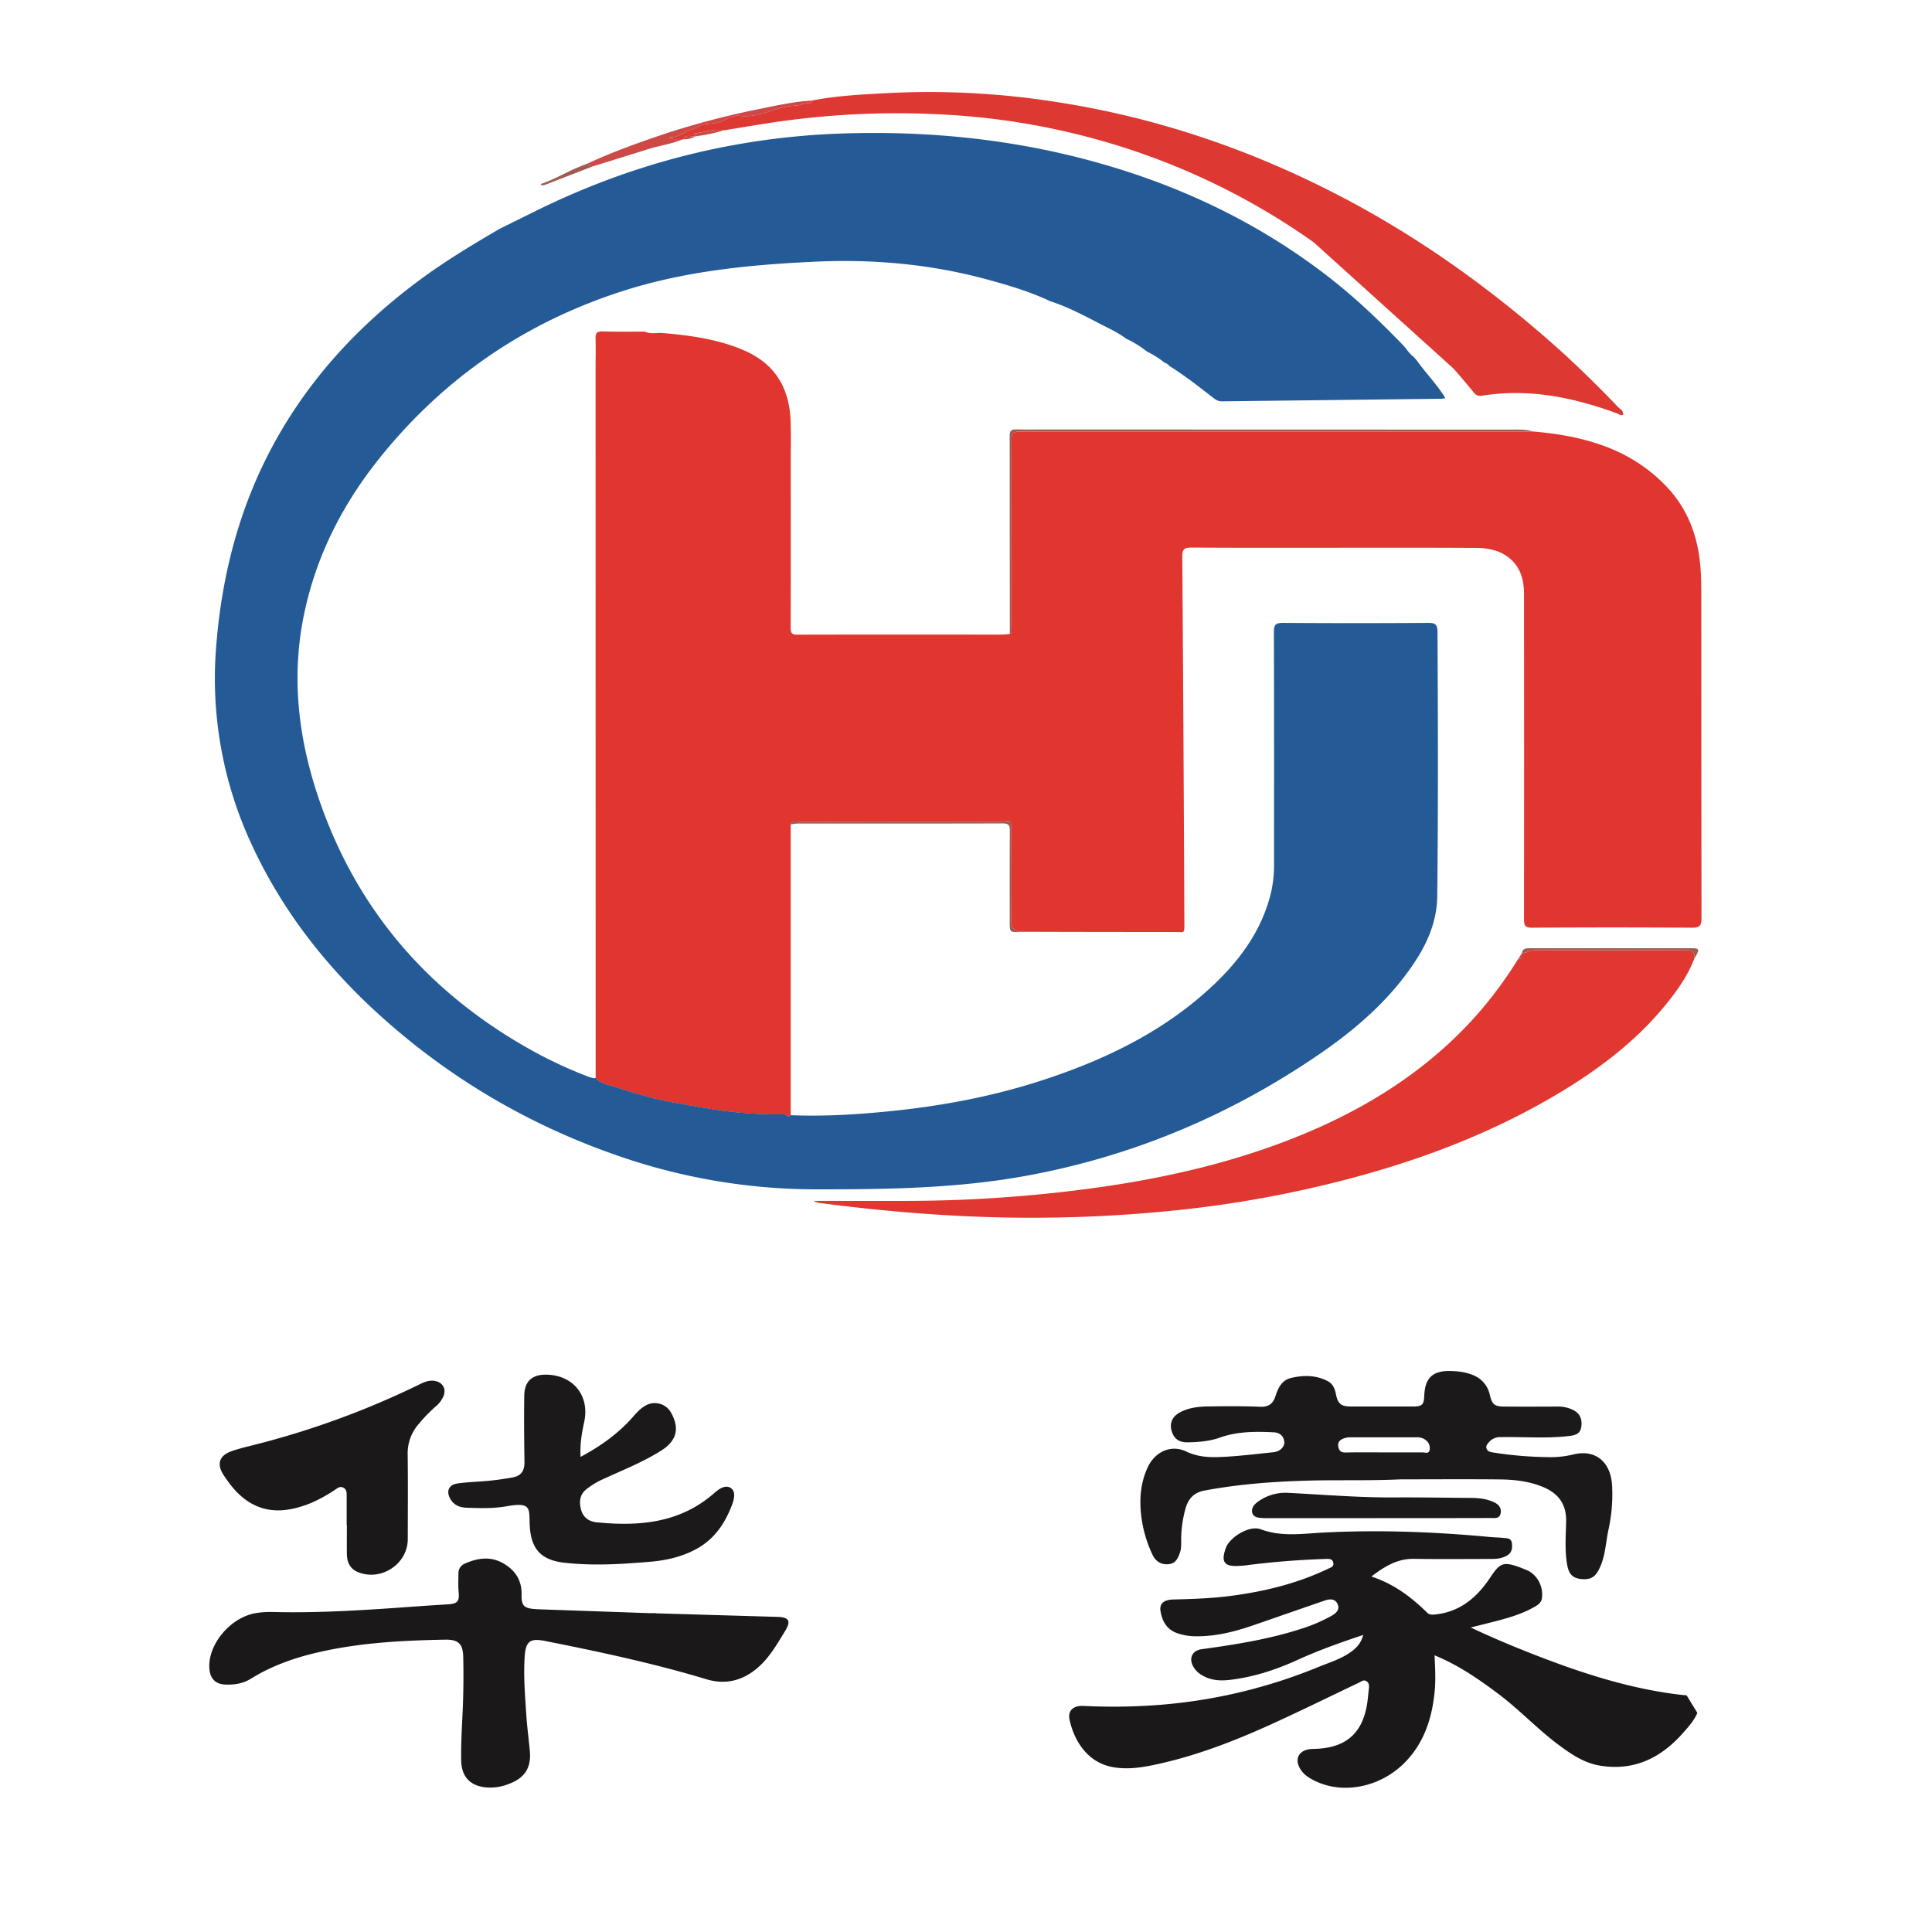 <svg id="图层_1" data-name="图层 1" xmlns="http://www.w3.org/2000/svg" viewBox="0 0 1296 1296"><defs><style>.cls-1{fill:#e1352f;}.cls-2{fill:#245b97;}.cls-3{fill:#1b1819;}.cls-4{fill:#e03731;}.cls-5{fill:#de3833;}.cls-6{fill:#1b191a;}.cls-7{fill:#1a1819;}.cls-8{fill:#1b1919;}.cls-9{fill:#cd4946;}.cls-10{fill:#a05b51;}</style></defs><title>huameng</title><path class="cls-1" d="M443.44,223.3c19.08,1.64,38,4.06,55.81,11.8,20.55,8.92,30.25,25.08,31.07,47,.34,9.32.12,18.66.12,28,0,37,.07,73.95-.05,110.93,0,3.64.72,4.73,4.62,4.72,45.64-.14,91.28-.05,136.92-.05,1.81,0,3.63-.28,5.45-.42,1.89-1.37,1-3.36,1-5.07q.09-61.7.09-123.37c0-6.61.82-7.41,7.56-7.41l162.82,0,179.31,0c34.12,2.87,65.92,11.48,90.32,37.57,13.44,14.38,20.1,31.83,22,51.32.81,8.32.77,16.63.77,25q0,106.23.13,212.46c0,4.85-1,6.57-6.24,6.53q-53.75-.37-107.48,0c-4.72,0-5.33-1.64-5.33-5.72q.13-109,0-218c0-10.11-2.64-19.19-11.32-25.36-6.34-4.5-13.85-5.66-21.38-5.7-29.16-.18-58.32-.11-87.48-.11-34.33,0-68.65.11-103-.11-4.82,0-6.09,1.21-6.06,6q.89,122.46,1.4,244.93c.05,8.58.39,6.95-6.84,6.95q-51.24,0-102.47-.16c-6-.33-7-3.79-6.88-9.28.35-19.82.13-39.66.09-59.49,0-5.66-.47-6-5.94-5a24.12,24.12,0,0,1-4,.07q-65.75,0-131.48.07c-2.16,0-5.09-1.6-6.56,1.66q0,97.54,0,195.11c-1.83,2-3.09-.64-4.83-.63a280.07,280.07,0,0,1-48.42-3.54c-9.53-1.61-19.14-3.21-28.61-5-12.21-2.33-24.21-6-36.05-9.89-4.4-1.44-9.64-1.8-12.93-5.95,0-3.83,0-7.66,0-11.48l-.06-464.08c0-6.83.21-13.66,0-20.48-.13-3.69,1-4.9,4.81-4.79,9.31.28,18.63.12,27.95.14l.36.09C436.12,224,439.8,223.41,443.44,223.3Z"/><path class="cls-2" d="M399.57,723.08c3.29,4.15,8.53,4.51,12.93,5.95,11.84,3.87,23.84,7.56,36.05,9.89,9.47,1.81,19.08,3.41,28.61,5a280.07,280.07,0,0,0,48.42,3.54c1.74,0,3,2.64,4.83.63,23.52.93,47-.6,70.3-3.08,34.15-3.61,67.75-10.18,100.4-21,41.94-13.88,81.08-33,113.45-63.81,18.11-17.26,32.33-37.1,38.18-62a85.91,85.91,0,0,0,1.9-19.82c0-51.49.07-103-.11-154.45,0-4.78,1.2-6.12,6-6.09q48.72.33,97.46,0c4.59,0,6.27.84,6.3,5.88.31,59.15.49,118.29-.17,177.44-.18,16-6,30.22-14.57,43.39-16.58,25.4-39,45-63.66,62C825.66,748,759.54,775.86,687.49,788.9c-45.71,8.27-92,8.93-138.35,8.92A404.63,404.63,0,0,1,423,778.13C363,758.6,309.06,728.41,261.48,687c-38.63-33.59-70.34-72.63-92.09-119.28a263.79,263.79,0,0,1-24.3-135c3.61-44.78,14.25-87.53,34.72-127.66,23.94-46.89,58.3-84.78,100.25-116.16,17.62-13.19,36.41-24.51,55.39-35.56q12.35-6.1,24.69-12.2c65.26-32.1,134.17-49.5,206.91-51.66,65.07-1.94,128.8,5.83,190.79,26.19,47.49,15.59,91.41,38,131.22,68.44,19,14.49,36.17,30.87,52.67,48,2.12,2.48,3.88,5.29,6.55,7.27l2.2,2.52c6,8.48,13.44,15.87,19.09,25.16a17.62,17.62,0,0,1-2.38.43q-73.85.85-147.68,1.73c-2.43,0-4-1.08-5.75-2.42-9.57-7.44-19.1-14.95-29.42-21.35a5.39,5.39,0,0,0-3.09-2.11,61.48,61.48,0,0,0-11.33-7.26l-1.36-.87a66.31,66.31,0,0,0-13.09-8l0,0c-5.32-4-11.33-6.79-17.19-9.8-11-5.66-21.95-11.57-33.83-15.36-13.7-6.5-28.19-10.76-42.76-14.71-37.58-10.19-76-13.59-114.73-11.81-43.27,2-86.41,6.16-127.93,19.3-65.64,20.78-120.43,57.94-163.77,111.67-24.83,30.77-42.56,65-50.94,103.85-9,41.64-4.64,82.54,8.56,122.5,25.05,75.8,73.51,132.39,143,171.29a293.75,293.75,0,0,0,39.28,18.3,28.9,28.9,0,0,0,3.33.82Z"/><path class="cls-3" d="M1138.59,1149c-2.17,5.17-5.88,9.28-9.5,13.38-15,17-33.24,25.92-56.29,21.93-10.42-1.8-19-7.7-27.34-13.89-14.3-10.66-26.49-23.82-40.8-34.5-13.08-9.76-26.46-19-42.36-25.53.4,8.38.84,16.27.09,24.13-1.7,17.65-6.82,33.92-19.35,47.09-15.91,16.73-40.71,22.3-59.9,13.51-4.11-1.88-8-4.1-10.6-8-4.48-6.86-1.55-13,6.61-13.84,1-.1,2-.08,3-.12,21-.66,32.17-10.68,35.11-31.41.39-2.8.61-5.63.93-8.44.23-2,.54-4.07-1.43-5.46s-3.5.11-5.07.85c-18.32,8.72-36.53,17.67-55,26.16-26.91,12.42-54.4,23.26-83.57,29.25-8.7,1.79-17.34,2.86-26.25,1.35-16.79-2.84-26-16.82-29.35-31.59-1.42-6.33,2.37-9.86,9.33-9.52a400.15,400.15,0,0,0,53.42-.91,352.13,352.13,0,0,0,104.28-25.28c6.91-2.82,14.12-5,20.41-9.18,4.23-2.82,7.9-6.08,9.49-12.24-15.65,5.2-30.31,10.46-44.51,16.94s-29.1,11.31-44.79,13.18c-6.61.79-12.92.41-18.79-3.09a15.44,15.44,0,0,1-6.18-6.33c-2.77-5.51-.14-10.31,5.89-11.14,22.91-3.14,45.73-6.76,67.77-14a106.94,106.94,0,0,0,19.64-8.55c3.27-1.88,5.48-4.42,3.6-8.09-1.74-3.4-5.27-3.11-8.4-2-15.87,5.43-31.72,11-47.57,16.46-12.47,4.32-25.15,7.59-38.48,7.51a39,39,0,0,1-12.75-2c-7.2-2.51-10.31-8.1-11.41-15-.78-5,2.3-7.52,8.61-7.68,13.15-.33,26.3-.77,39.37-2.52,22.37-3,44.08-8.34,64.54-18.13,1.77-.84,4-1.37,3.37-4.1-.62-2.53-2.72-2.54-4.79-2.47-18.14.61-36.23,2-54.24,4.36-1.64.22-3.32.27-5,.35-9.09.47-11.58-2.81-7.81-12.58,2.39-6.21,15.13-15,23.24-12,14,5.24,28.27,2.88,42.39,2.17,37.2-1.87,74.27-.49,111.3,3,3,.28,6,.29,9,.63,2.33.27,5.18-.11,5.71,3.37s0,6.68-3.48,8.58-6.94,2.15-10.65,2.15c-17.16,0-34.33.2-51.49-.08-11.1-.19-19.61,5-28.62,11.86,15.06,4.94,26.75,13.76,37.34,24.17,1.7,1.68,3.52,1.49,5.53,1.28,16.24-1.67,27.5-11,36.25-23.88,7.47-11,8.7-12.69,25-5.92,7.39,3.08,11.59,11.63,10.19,19.35-.52,2.87-3,4.31-5.32,5.62-10.28,5.75-21.66,8.34-32.93,11.22-2.82.72-5.65,1.41-9.43,2.35,14.4,6.8,28.17,12.56,42.08,18,29.49,11.51,59.43,21.46,90.88,26.1,4,.59,7.92,1.1,11.9,1.44"/><path class="cls-4" d="M1136.42,643.35c-4,10.54-10.34,19.68-17.25,28.41-21,26.47-47.59,46.34-76.44,63.31C994,763.75,941.31,782.34,886.49,795.36A759.69,759.69,0,0,1,797.05,811a944.16,944.16,0,0,1-156.64,4.47c-30.11-1.58-60.08-4.55-90-8.41a14.14,14.14,0,0,1-4.74-1.5c22.15,0,44.31.12,66.46,0a941.08,941.08,0,0,0,120-8.4c44.26-6,87.73-15.49,129.62-31.38,47.41-18,90.18-43.17,125-80.65a274.35,274.35,0,0,0,31.54-41.69c2.14-.1,2.1-1.57,2-3.1l.61-1c3.13.11,5.55-2.09,8.89-2.06q50.33.35,100.64,0C1135.42,637.19,1137.08,638.75,1136.42,643.35Z"/><path class="cls-5" d="M881.14,162.45A467.17,467.17,0,0,0,728.63,91.62a479.4,479.4,0,0,0-95-14.75,565.16,565.16,0,0,0-115.08,5.26c-11,1.65-22,3.53-33,5.3-6.66-1.26-12.92,1.32-19.36,2.1-2,.24.48,1.19.31,1.9h0c-2.68.68-6.18-2-8.06,2a.44.44,0,0,1-.64.1c-2.86-.65-6.06.81-8.84-1.52,5.54.49,9.59-3,14.19-4.85a34.41,34.41,0,0,0,4.88-2c4.57-2.91,9.89-1.56,14.76-3.28,4.3-1.53,9-4.74,13.13-4.19,13.52,1.8,24.92-6.51,37.9-6.82,2.58-.07,5.29-1.72,8.19-1.53a2,2,0,0,0,2.45-1.87c16.72-3.28,33.7-4.11,50.64-5a545.93,545.93,0,0,1,112.51,5.8c68.35,10.4,132.81,32.45,193.94,64.63,49.72,26.16,95.14,58.47,137.35,95.36,16.14,14.11,31.51,29.1,46.34,44.62.9.94,2,1.74,3,2.61.22.91.87,2.45.6,2.64-1.49,1-2.84-.35-4.14-.83-29.29-10.76-59.16-16.89-90.5-11.87a5.38,5.38,0,0,1-5.61-2.17q-6.6-8.13-13.55-16"/><path class="cls-6" d="M939.65,992.36c-21.73,1-41.23.33-60.71.81-23.81.58-47.53,2.32-71,6.71-7,1.31-10.71,5.36-12.61,11.79a79.49,79.49,0,0,0-3,21.69c0,2.65.15,5.32-.74,7.92-1.34,3.9-2.9,7.59-7.75,8-5.1.43-8.72-2-10.79-6.47a84.85,84.85,0,0,1-7.35-24.78c-1.51-11.54-.84-22.92,4.18-33.72,4.84-10.42,15.6-15.54,25.9-10.61,9,4.31,18,4,27.28,3.45,10.46-.66,20.88-1.91,31.31-3,4.12-.41,7.51-3.61,7.14-7-.45-4.08-3.2-6.16-7.13-6.35-12.17-.6-24.3-.64-36,3.53-7,2.48-14.28,3.08-21.63,3.19-6,.1-9.44-2.46-10.92-8.09-1.3-4.93.68-9.32,5.69-12,6.19-3.33,13-3.93,19.87-4,11.32-.15,22.66-.23,34,.24,5.52.24,8.54-2.07,10.1-6.84,1.88-5.74,4.25-11.07,10.8-12.55,8.46-1.92,16.9-1.87,24.73,2.41,3,1.67,4.38,4.75,5.06,8.21,1.36,6.95,3.46,8.59,10.52,8.6q20.49,0,41,0c6.49,0,7.56-1.12,7.82-7.39.5-11.7,5.58-16.62,17.21-16.43,5.33.09,10.63.68,15.63,2.81a18.27,18.27,0,0,1,11.12,13.2c1.5,6.31,3.06,7.79,9.46,7.84,11.82.09,23.65.05,35.48,0a23.21,23.21,0,0,1,11.1,2.35c4.58,2.4,6,6.26,5.32,11.27-.65,4.78-4.29,5.67-7.92,6.11-15.43,1.85-30.94.47-46.41.77a9.7,9.7,0,0,0-7.46,3.23c-1.12,1.21-2.37,2.58-1.79,4.4.63,2,2.44,2.34,4.35,2.66a250.79,250.79,0,0,0,35.77,3.11,65.24,65.24,0,0,0,17.77-1.68c14.78-3.81,25.23,4.49,26.32,20.26a109.57,109.57,0,0,1-2.44,30.28c-1.74,8.27-2,16.88-5.51,24.76-2.86,6.43-5.76,8.52-11.57,8.26-6.29-.29-9.31-2.87-10.49-9.15-1.82-9.76-1-19.63-.78-29.41.26-11.59-5.08-18.9-15.34-23.2-9.22-3.87-19-5-28.83-5.14C983.38,992.18,960.39,992.36,939.65,992.36Zm-10.83-18.09c8.47,0,16.94.05,25.41,0,1.64,0,4.08,1.13,4.7-1.37a6.59,6.59,0,0,0-1.93-6.4,9.48,9.48,0,0,0-6.87-2.36c-14.78,0-29.56,0-44.34,0a13.2,13.2,0,0,0-4.37.75c-2.52.92-4.26,2.5-3.69,5.61.55,3,2.12,3.94,5.18,3.86C911.54,974.14,920.18,974.28,928.82,974.27Z"/><path class="cls-7" d="M439.75,1082.22q41,1.21,81.91,2.4c8.69.24,8.5,3.72,5,9.46-5.41,8.81-10.43,17.8-18.39,24.65-10.08,8.69-21.56,11.59-34.4,7.72-35.52-10.71-71.74-18.42-108.09-25.65-9.87-2-13.09,0-13.79,10-.91,13.13.18,26.29,1.05,39.42.53,8.13,1.62,16.23,2.38,24.35,1,11.14-3.26,18-13.81,22A33.57,33.57,0,0,1,326,1199c-10.78-1.1-16.43-7.23-16.63-18.09-.27-14,.94-28,1.31-41.94q.36-13.73.06-27.48c-.18-8.41-2.91-11.77-12.12-11.6-29.86.56-59.54,2.14-88.67,9.33-14.76,3.65-28.86,8.88-41.88,17-5.19,3.21-11.28,4.09-17.32,3.76-6.39-.35-9.83-4.2-10.3-10.68-1.16-15.87,13.64-33.84,30.45-37.1a62.91,62.91,0,0,1,13.42-.83c31.35.72,62.58-1.44,93.81-3.69,7.31-.53,14.62-1,21.93-1.45,7.06-.43,8.2-1.91,7.57-8.77-.36-4-.12-8-.1-12a6.81,6.81,0,0,1,4-6.43c8.65-3.91,17.44-5.34,26.24-.24,8,4.65,12.28,11.41,12.11,20.83-.14,8.13,1.6,9.55,12,9.92q36.45,1.29,72.9,2.55c1.66.06,3.33,0,5,0Z"/><path class="cls-8" d="M389.45,977.3c13.49-7.22,25.42-15.73,35.28-27,2.32-2.64,4.64-5.24,7.69-7.06a12.5,12.5,0,0,1,18,4.9c5.55,10.25,3.31,18.39-6.55,24.71-13.24,8.48-27.94,13.94-42,20.63a54.05,54.05,0,0,0-8,5.11c-4.89,3.51-5.5,8.51-4.17,13.84s5.25,8.22,10.42,8.74c28.76,2.86,56.27.55,79.28-19.85,3-2.64,7.28-5.5,10.81-3.16s2.21,7.6.92,11.06c-4.65,12.41-11.74,23.11-23.8,29.73-9.66,5.32-20.13,7.73-31,8.66-19.26,1.65-38.56,2.86-57.84.66-15.63-1.78-22.28-9.24-23.13-24.83-.6-11,1.76-16.11-15.24-13.07-9,1.62-18.26,1.36-27.42,1-4.35-.17-8.16-1.74-10.5-5.69-3.12-5.28-1.26-9.77,4.81-10.58,7.08-1,14.26-1.11,21.37-1.83,5.13-.52,10.24-1.25,15.31-2.16,6-1.07,8.21-4.39,8.12-10.56-.2-14.82-.35-29.65-.12-44.48.14-9.57,5.4-14.15,15-13.93,17.95.42,28.88,14.17,25.25,31.44C390.28,961.21,388.94,968.89,389.45,977.3Z"/><path class="cls-7" d="M232.55,1023c0-6.66,0-13.32,0-20,0-2-.08-4-2.3-5.1s-3.74.3-5.4,1.4c-9.35,6.21-19.22,11.15-30.42,13.15-15.17,2.71-27.48-2.3-37.46-13.6a84.44,84.44,0,0,1-6.85-9.2c-5-7.5-3.12-13.32,5.48-16.28,5.79-2,11.83-3.3,17.77-4.86a571.06,571.06,0,0,0,107.3-39.49c3.13-1.54,6.26-3.12,9.94-2.82,6.33.52,9.32,5.61,6.51,11.17a19.12,19.12,0,0,1-4.93,6.17A98.51,98.51,0,0,0,281.07,955a29.91,29.91,0,0,0-7.6,21c.24,18.81.1,37.63.06,56.44,0,16.57-17.6,28.34-33.14,22.25-5.58-2.19-7.61-6.67-7.7-12.24-.11-6.49,0-13,0-19.48Z"/><path class="cls-6" d="M923.84,1018.39H851.92c-1.67,0-3.34,0-5-.09-2.69-.17-5.82-.35-6.79-3.18-1.07-3.16,1-5.79,3.49-7.61a31.34,31.34,0,0,1,20.64-6.08c23.6,1.2,47.16,3.19,70.82,3.06,17.14-.1,34.29.19,51.43.33,5.19,0,10.3.53,15.13,2.63,3.35,1.45,5.71,3.72,5,7.65s-4.25,3.17-6.84,3.18c-25.31.09-50.61.06-75.92.06Z"/><path class="cls-9" d="M457.77,93.5c-7.47,3.2-15.57,4.18-23.25,6.63-12.26,3.9-24.57,7.64-36.85,11.45-1.33-.26-3,0-3.27-2C408,103.29,422.06,98,436.25,93.05a546.3,546.3,0,0,1,71.39-19.59c12.19-2.45,24.32-5.27,36.79-6A2,2,0,0,1,542,69.35c-2.9-.19-5.61,1.46-8.19,1.53-13,.31-24.38,8.62-37.9,6.82-4.17-.55-8.83,2.66-13.13,4.19-4.87,1.72-10.19.37-14.76,3.28a34.41,34.41,0,0,1-4.88,2c-4.6,1.86-8.65,5.34-14.19,4.85C451.71,94.31,454.91,92.85,457.77,93.5Z"/><path class="cls-10" d="M1028.19,289.38l-179.31,0-162.82,0c-6.74,0-7.56.8-7.56,7.41q0,61.68-.09,123.37c0,1.71.86,3.7-1,5.07q0-66.47-.1-132.92c0-3.31,1-4.33,4.24-4.25,7,.18,14,.06,21,.06q154.92,0,309.83.08C1017.63,288.21,1023,287.8,1028.19,289.38Z"/><path class="cls-10" d="M530.45,553c1.47-3.26,4.4-1.66,6.56-1.66q65.73-.18,131.48-.07a24.12,24.12,0,0,0,4-.07c5.47-.92,5.93-.62,5.94,5,0,19.83.26,39.67-.09,59.49-.09,5.49.84,8.95,6.88,9.28-7.94.62-7.9.62-7.89-7.28,0-20.14-.05-40.28.08-60.43,0-3.51-.76-4.91-4.68-4.9-45.94.13-91.89.07-137.83.09A37.26,37.26,0,0,0,530.45,553Z"/><path class="cls-10" d="M1136.42,643.35c.66-4.6-1-6.16-5.93-6.12q-50.33.35-100.64,0c-3.34,0-5.76,2.17-8.89,2.06.39-2.83,2.35-3.2,4.74-3.2q54.88,0,109.78,0C1140.13,636.12,1140.23,637.12,1136.42,643.35Z"/><path class="cls-10" d="M394.4,109.59c.27,2,1.94,1.73,3.27,2q-15.94,6.18-31.91,12.34c-1.05.41-2.22.79-3.09-.45,9.6-3.18,18.17-8.66,27.57-12.27Z"/><path class="cls-10" d="M1020.35,640.27c.14,1.53.18,3-2,3.1Z"/><path class="cls-9" d="M485.54,87.43a107.73,107.73,0,0,1-19.05,4c.17-.71-2.28-1.66-.31-1.9C472.62,88.75,478.88,86.17,485.54,87.43Z"/><path class="cls-9" d="M466.47,91.43a14.49,14.49,0,0,1-8.06,2C460.29,89.43,463.79,92.11,466.47,91.43Z"/></svg>